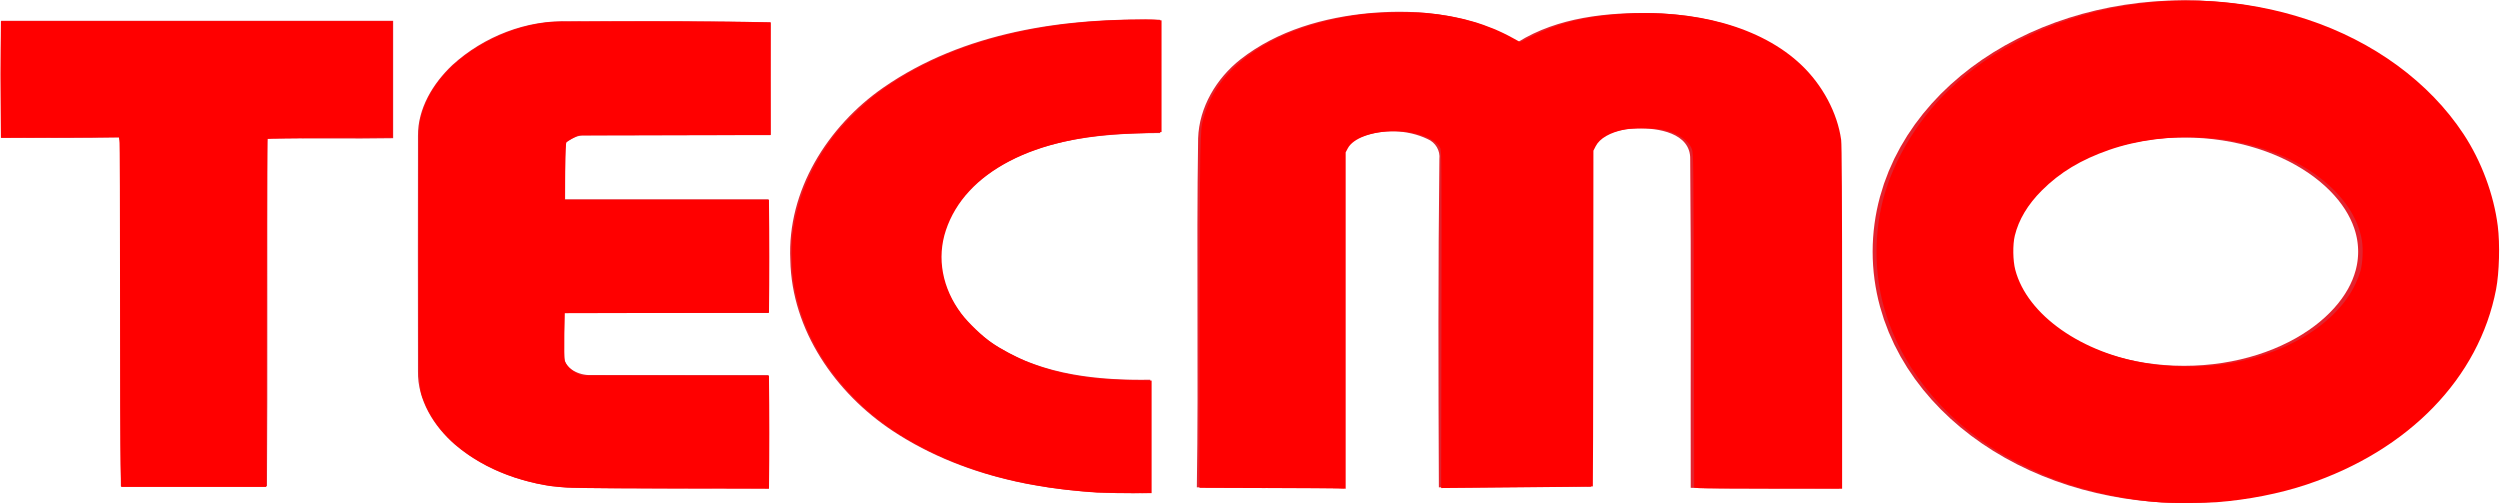 <?xml version="1.0" encoding="UTF-8" standalone="no"?>
<svg
   viewBox="-150.014 -50.023 96.681 19.483"
   version="1.1"
   id="svg1"
   sodipodi:docname="tecmo.svg"
   inkscape:version="1.3 (0e150ed6c4, 2023-07-21)"
   xmlns:inkscape="http://www.inkscape.org/namespaces/inkscape"
   xmlns:sodipodi="http://sodipodi.sourceforge.net/DTD/sodipodi-0.dtd"
   xmlns="http://www.w3.org/2000/svg"
   xmlns:svg="http://www.w3.org/2000/svg">
  <defs
     id="defs1" />
  <sodipodi:namedview
     id="namedview1"
     pagecolor="#ffffff"
     bordercolor="#111111"
     borderopacity="1"
     inkscape:showpageshadow="0"
     inkscape:pageopacity="0"
     inkscape:pagecheckerboard="1"
     inkscape:deskcolor="#d1d1d1"
     inkscape:zoom="14.325462"
     inkscape:cx="45.44356"
     inkscape:cy="32.738909"
     inkscape:window-width="3440"
     inkscape:window-height="1377"
     inkscape:window-x="-8"
     inkscape:window-y="760"
     inkscape:window-maximized="1"
     inkscape:current-layer="svg1" />
  <g
     transform="translate(-135.066 -44.57) scale(.1)"
     id="g1">
    <path
       fill="#e3232e"
       d="M543.647 6.547c19.5-1.7 40.2.7 57.1 11.2 15.5-9.6 34.4-11.5 52.3-11.2 17.4.6 35.4 4.5 49.8 14.7 13.8 9.4 23.1 25.9 22.2 42.8-.1 42.1.2 84.2-.1 126.3-19.2-.2-38.3.2-57.4-.2-.1-42.4.2-84.7-.2-127.1.2-10.2-12.6-12.1-20.4-11.9-7.1.2-18.9 2.4-17.9 11.9 0 42.2.1 84.5-.1 126.7-19.6-.2-39.2.4-58.8.2-.2-42.3-.3-84.6.2-126.9.4-3.3-1.5-6.5-4.6-7.8-7.8-3.7-17.3-3.9-25.4-.9-3.3 1.2-7.1 3.7-6.8 7.7-.4 42.8-.2 85.5-.2 128.3-18.9-.7-37.9 0-56.8-.4.7-45-.2-90 .5-135 .4-12 7.1-23.2 16.4-30.5 14.3-11.2 32.4-16.3 50.2-17.9zm-529.5 3h151.6v45.4c-16.2.3-32.4-.1-48.6.2-.2 44.8.1 89.6-.2 134.4-18.8 0-37.7-.1-56.5 0-.4-40.5 0-81-.2-121.5-.1-4.5.5-9-.5-13.4-15.2.3-30.4.1-45.6.1-.1-15.1-.2-30.2 0-45.2zm341.2 25.8c31-21.5 70.1-27.2 107-26.2 0 14.6-.1 29.2 0 43.8-24.6.1-51.6 2.5-71 19.4-8.9 7.9-15 19.6-13.7 31.7 1.3 13.7 11.1 25 22.5 31.9 17.4 10.6 38.4 12.7 58.4 12.4v43.8c-34.4 1-70.4-4.7-99.6-24-22.1-14.6-39.1-39-39.6-66.1-1.3-26.8 14.5-51.8 36-66.7zm-166.7-8.7c12.2-11.1 28.8-17.6 45.4-16.9 25.9.2 51.7-.3 77.6.4-.1 14.5-.1 29.1 0 43.6-23.9.1-47.8 0-71.7.1-2.8-.2-5.2 1.3-7.4 2.8-.5 7.3-.2 14.6-.3 21.9h78.7c.2 14.7.2 29.4 0 44h-78.9c-.2 5.5-.4 11.1-.2 16.6 0 5 5.9 7.5 10.2 7.4h68.9c.2 14.6.2 29.2 0 43.8-26-.2-52 .3-77.9-.3-15.7-1-31.4-6.4-43.4-16.6-8.2-7.1-14.5-17.3-14.3-28.4-.1-30.3 0-60.7 0-91-.1-10.6 5.8-20.3 13.3-27.4z"
       clip-path="url(#a)"
       transform="translate(-163.185 -56.025)"
       id="path1" />
    <ellipse
       cx="695.122"
       cy="42.792"
       fill="none"
       stroke="#e3232e"
       stroke-linecap="round"
       stroke-linejoin="round"
       stroke-width="53.054"
       paint-order="fill markers stroke"
       rx="93.878"
       ry="70.675"
       id="ellipse1" />
  </g>
  <path
     style="fill:#ff0000;fill-opacity:1;stroke-width:0.035"
     d="M 4.665,17.966 C 4.653,17.491 4.642,14.503 4.642,11.326 4.642,8.149 4.632,5.495 4.621,5.427 L 4.601,5.305 2.318,5.317 0.035,5.33 0.027,4.235 C 0.022,3.634 0.019,3.016 0.021,2.862 0.022,2.708 0.026,2.186 0.029,1.702 L 0.035,0.82 H 7.609 15.183 V 3.068 5.316 l -2.405,0.012 c -1.323,0.007 -2.418,0.025 -2.434,0.041 -0.016,0.016 -0.034,3.051 -0.041,6.745 l -0.012,6.716 H 7.489 4.688 Z"
     id="path3"
     transform="translate(-150.014,-50.023)" />
  <path
     style="fill:#ff0000;fill-opacity:1;stroke-width:0.035"
     d="m 22.146,18.864 c -0.346,-0.013 -0.785,-0.051 -0.977,-0.084 -2.307,-0.397 -4.123,-1.63 -4.759,-3.231 -0.224,-0.564 -0.214,-0.305 -0.214,-5.731 5.02e-4,-4.082 0.009,-4.971 0.049,-5.158 0.274,-1.28 1.278,-2.415 2.795,-3.159 0.74,-0.363 1.435,-0.565 2.211,-0.644 0.41,-0.041 4.657,-0.049 7.032,-0.013 l 1.524,0.023 V 3.042 5.217 l -3.726,0.009 -3.726,0.009 -0.201,0.102 c -0.111,0.056 -0.221,0.125 -0.244,0.154 -0.031,0.038 -0.046,0.348 -0.055,1.146 l -0.012,1.094 h 3.947 3.947 l 0.01,1.108 c 0.005,0.609 0.005,1.591 4.63e-4,2.181 l -0.009,1.073 -3.952,0.009 -3.952,0.009 -0.01,0.855 c -0.006,0.47 -6.83e-4,0.908 0.011,0.972 0.029,0.16 0.259,0.399 0.48,0.499 l 0.182,0.082 3.62,0.009 3.62,0.009 0.01,1.108 c 0.005,0.609 0.005,1.591 4.61e-4,2.181 l -0.009,1.073 -3.481,-0.006 c -1.915,-0.003 -3.764,-0.017 -4.109,-0.03 z"
     id="path4"
     transform="translate(-150.014,-50.023)" />
  <path
     style="fill:#ff0000;fill-opacity:1;stroke-width:0.035"
     d="m 42.442,19.051 c -2.634,-0.182 -4.681,-0.692 -6.562,-1.635 -1.157,-0.58 -2.019,-1.189 -2.809,-1.986 -1.306,-1.317 -2.102,-2.81 -2.374,-4.453 -0.076,-0.462 -0.105,-1.403 -0.056,-1.847 0.154,-1.397 0.734,-2.768 1.679,-3.965 0.311,-0.394 1.107,-1.173 1.519,-1.488 2.155,-1.643 5.051,-2.614 8.516,-2.856 0.754,-0.053 2.069,-0.085 2.33,-0.057 l 0.235,0.025 V 2.949 5.107 l -0.253,0.019 c -0.139,0.011 -0.544,0.027 -0.899,0.037 -3.768,0.107 -6.438,1.496 -7.187,3.739 -0.36,1.077 -0.142,2.246 0.602,3.234 0.252,0.335 0.807,0.869 1.164,1.119 0.351,0.246 1.034,0.606 1.477,0.777 1.117,0.433 2.25,0.632 3.796,0.667 l 0.916,0.021 v 2.176 2.176 l -0.969,-0.006 c -0.533,-0.003 -1.039,-0.011 -1.126,-0.017 z"
     id="path5"
     transform="translate(-150.014,-50.023)" />
  <path
     style="fill:#ff0000;fill-opacity:1;stroke-width:0.035"
     d="m 48.943,18.874 -2.557,-0.009 0.003,-5.872 c 0.001,-3.23 0.015,-6.367 0.031,-6.972 0.026,-1.018 0.035,-1.125 0.118,-1.441 0.55,-2.093 2.787,-3.569 6.097,-4.022 0.545,-0.075 1.961,-0.106 2.513,-0.056 1.298,0.118 2.385,0.432 3.352,0.966 l 0.288,0.159 0.493,-0.246 c 0.966,-0.482 2.014,-0.743 3.372,-0.839 2.914,-0.206 5.467,0.509 7,1.961 0.829,0.785 1.404,1.862 1.549,2.904 0.026,0.184 0.037,2.366 0.037,6.881 v 6.612 l -2.679,-3.03e-4 c -1.473,-1.67e-4 -2.76,-0.01 -2.86,-0.022 l -0.182,-0.022 -0.011,-6.461 C 65.494,6.268 65.49,5.925 65.43,5.769 65.3,5.428 64.884,5.146 64.326,5.022 64.007,4.95 63.151,4.94 62.843,5.003 62.26,5.123 61.867,5.349 61.71,5.653 l -0.089,0.174 -0.005,6.486 c -0.003,3.568 -0.011,6.492 -0.017,6.498 -0.007,0.006 -1.329,0.023 -2.939,0.037 l -2.927,0.026 0.011,-6.523 c 0.01,-6.013 0.006,-6.531 -0.047,-6.631 C 55.497,5.347 54.762,5.076 53.943,5.073 53.07,5.071 52.331,5.341 52.121,5.738 l -0.081,0.154 v 6.504 6.504 l -0.27,-0.009 c -0.149,-0.005 -1.421,-0.013 -2.827,-0.018 z"
     id="path6"
     transform="translate(-150.014,-50.023)" />
  <path
     style="fill:#ff0000;fill-opacity:1;stroke-width:0.035"
     d="m 83.61,19.434 c -1.408,-0.093 -2.99,-0.442 -4.276,-0.942 -0.524,-0.204 -1.491,-0.678 -1.959,-0.961 -2.323,-1.403 -3.95,-3.47 -4.554,-5.786 -0.305,-1.168 -0.333,-2.447 -0.081,-3.672 0.334,-1.626 1.333,-3.363 2.654,-4.618 3.381,-3.211 8.968,-4.305 13.82,-2.706 2.578,0.849 4.736,2.43 6.058,4.438 0.689,1.046 1.169,2.335 1.323,3.553 0.088,0.693 0.058,1.802 -0.065,2.446 -0.657,3.428 -3.379,6.235 -7.322,7.552 -1.052,0.351 -2.28,0.592 -3.484,0.684 -0.429,0.033 -1.69,0.04 -2.113,0.012 z m 2.269,-5.333 c 2.435,-0.32 4.477,-1.547 5.218,-3.133 0.074,-0.158 0.16,-0.381 0.191,-0.497 0.082,-0.302 0.107,-0.835 0.055,-1.159 -0.289,-1.788 -2.324,-3.37 -4.952,-3.846 -0.528,-0.096 -0.59,-0.103 -1.22,-0.143 -1.207,-0.077 -2.521,0.096 -3.608,0.475 -1.084,0.377 -1.902,0.87 -2.599,1.567 -0.547,0.546 -0.897,1.133 -1.047,1.751 -0.084,0.347 -0.075,0.963 0.019,1.32 0.458,1.745 2.576,3.232 5.169,3.629 0.857,0.131 1.943,0.145 2.775,0.036 z"
     id="path7"
     transform="translate(-150.014,-50.023)" />
</svg>
